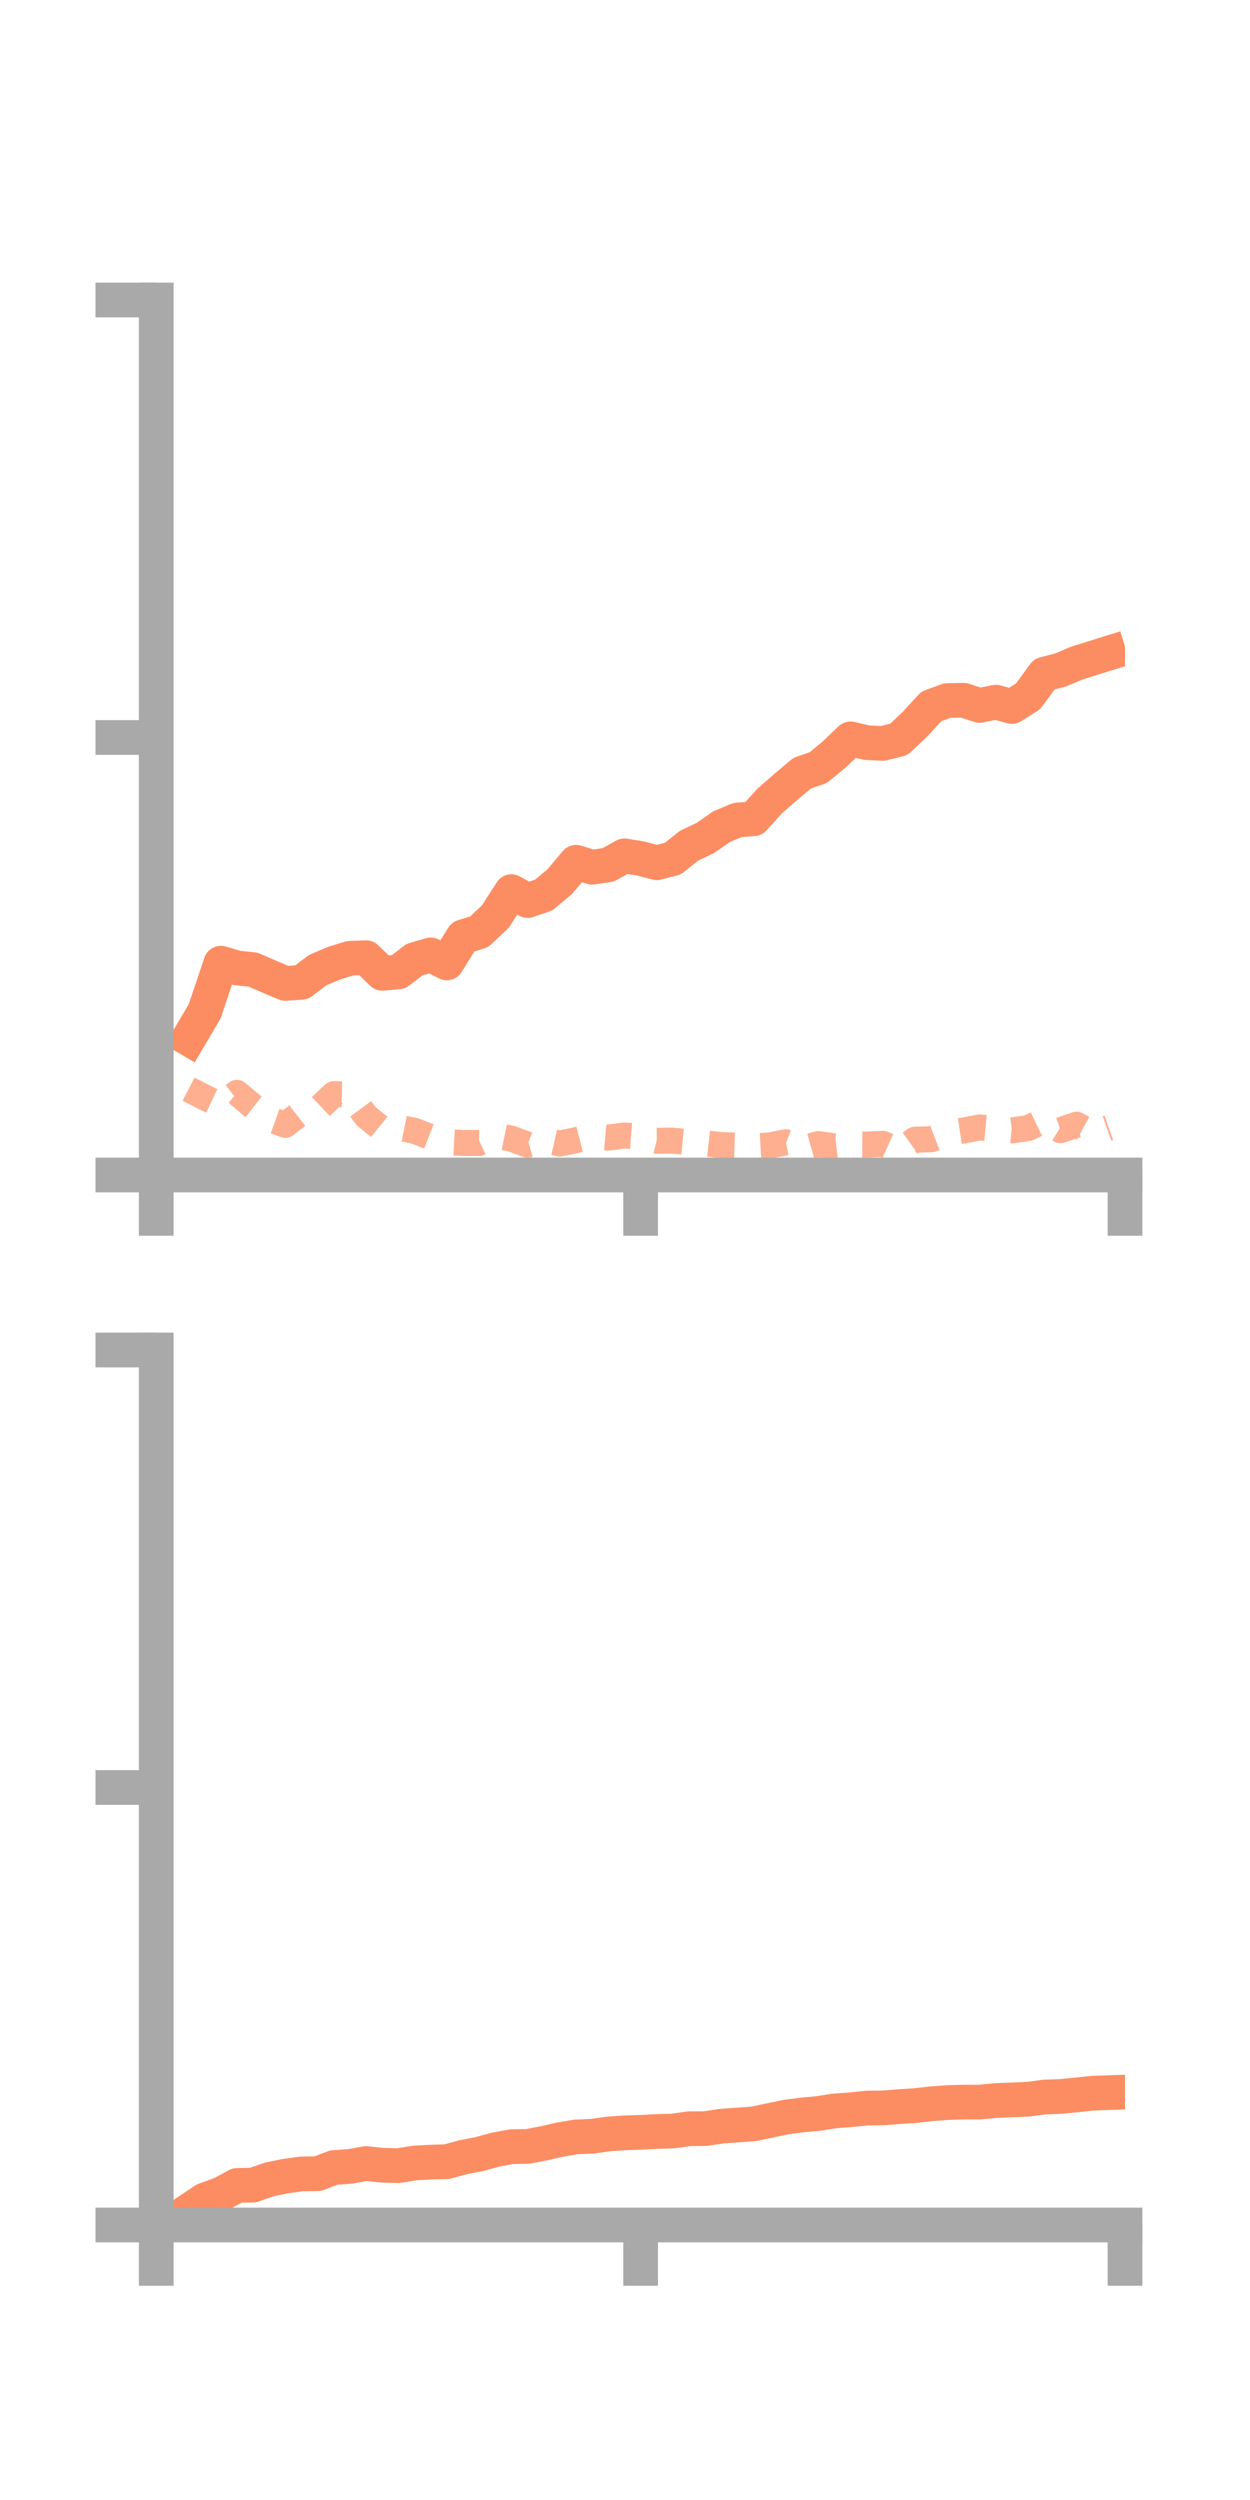 <?xml version="1.0" encoding="utf-8" standalone="no"?>
<!DOCTYPE svg PUBLIC "-//W3C//DTD SVG 1.1//EN"
  "http://www.w3.org/Graphics/SVG/1.1/DTD/svg11.dtd">
<!-- Created with matplotlib (https://matplotlib.org/) -->
<svg height="144pt" version="1.1" viewBox="0 0 72 144" width="72pt" xmlns="http://www.w3.org/2000/svg" xmlns:xlink="http://www.w3.org/1999/xlink">
 <defs>
  <style type="text/css">*{stroke-linecap:butt;stroke-linejoin:round;}</style>
 </defs>
 <g id="figure_1">
  <g id="patch_1">
   <path d="M 0 144 
L 72 144 
L 72 0 
L 0 0 
z
" style="fill:none;"/>
  </g>
  <g id="axes_1">
   <g id="patch_2">
    <path d="M 9 67.68 
L 64.8 67.68 
L 64.8 17.28 
L 9 17.28 
z
" style="fill:none;"/>
   </g>
   <g id="matplotlib.axis_1">
    <g id="xtick_1">
     <g id="line2d_1">
      <defs>
       <path d="M 0 0 
L 0 3.5 
" id="mace2ac7d60" style="stroke:#a9a9a9;stroke-width:2;"/>
      </defs>
      <g>
       <use style="fill:#a9a9a9;stroke:#a9a9a9;stroke-width:2;" x="9" xlink:href="#mace2ac7d60" y="67.68"/>
      </g>
     </g>
    </g>
    <g id="xtick_2">
     <g id="line2d_2">
      <g>
       <use style="fill:#a9a9a9;stroke:#a9a9a9;stroke-width:2;" x="36.9" xlink:href="#mace2ac7d60" y="67.68"/>
      </g>
     </g>
    </g>
    <g id="xtick_3">
     <g id="line2d_3">
      <g>
       <use style="fill:#a9a9a9;stroke:#a9a9a9;stroke-width:2;" x="64.8" xlink:href="#mace2ac7d60" y="67.68"/>
      </g>
     </g>
    </g>
   </g>
   <g id="matplotlib.axis_2">
    <g id="ytick_1">
     <g id="line2d_4">
      <defs>
       <path d="M 0 0 
L -3.5 0 
" id="m38dcaa08b1" style="stroke:#a9a9a9;stroke-width:2;"/>
      </defs>
      <g>
       <use style="fill:#a9a9a9;stroke:#a9a9a9;stroke-width:2;" x="9" xlink:href="#m38dcaa08b1" y="67.68"/>
      </g>
     </g>
    </g>
    <g id="ytick_2">
     <g id="line2d_5">
      <g>
       <use style="fill:#a9a9a9;stroke:#a9a9a9;stroke-width:2;" x="9" xlink:href="#m38dcaa08b1" y="42.48"/>
      </g>
     </g>
    </g>
    <g id="ytick_3">
     <g id="line2d_6">
      <g>
       <use style="fill:#a9a9a9;stroke:#a9a9a9;stroke-width:2;" x="9" xlink:href="#m38dcaa08b1" y="17.28"/>
      </g>
     </g>
    </g>
   </g>
   <g id="line2d_7">
    <path clip-path="url(#p1507f09e2f)" d="M 10.86 59.826 
L 11.79 58.251 
L 12.72 55.481 
L 13.65 55.755 
L 14.58 55.85 
L 15.51 56.256 
L 16.44 56.646 
L 17.37 56.583 
L 18.3 55.877 
L 19.23 55.483 
L 20.16 55.196 
L 21.09 55.164 
L 22.02 56.064 
L 22.95 55.983 
L 23.88 55.273 
L 24.81 55.002 
L 25.74 55.465 
L 26.67 53.961 
L 27.6 53.671 
L 28.53 52.797 
L 29.46 51.36 
L 30.39 51.872 
L 31.32 51.553 
L 32.25 50.775 
L 33.18 49.667 
L 34.11 49.954 
L 35.04 49.812 
L 35.97 49.297 
L 36.9 49.45 
L 37.83 49.696 
L 38.76 49.455 
L 39.69 48.713 
L 40.62 48.271 
L 41.55 47.622 
L 42.48 47.232 
L 43.41 47.162 
L 44.34 46.131 
L 45.27 45.321 
L 46.2 44.538 
L 47.13 44.217 
L 48.06 43.448 
L 48.99 42.56 
L 49.92 42.776 
L 50.85 42.821 
L 51.78 42.588 
L 52.71 41.706 
L 53.64 40.693 
L 54.57 40.352 
L 55.5 40.335 
L 56.43 40.634 
L 57.36 40.444 
L 58.29 40.695 
L 59.22 40.106 
L 60.15 38.835 
L 61.08 38.593 
L 62.01 38.2 
L 62.94 37.907 
L 63.87 37.618 
" style="fill:none;stroke:#fc8d62;stroke-linecap:square;stroke-width:2;"/>
   </g>
   <g id="line2d_8">
    <path clip-path="url(#p1507f09e2f)" d="M 10.86 62.737 
L 11.79 63.215 
L 12.72 63.659 
L 13.65 62.949 
L 14.58 63.736 
L 15.51 64.46 
L 16.44 64.792 
L 17.37 64.065 
L 18.3 63.902 
L 19.23 63.023 
L 20.16 63.038 
L 21.09 64.293 
L 22.02 65.053 
L 22.95 64.95 
L 23.88 65.135 
L 24.81 65.499 
L 25.74 65.784 
L 26.67 65.838 
L 27.6 65.835 
L 28.53 65.396 
L 29.46 65.589 
L 30.39 65.935 
L 31.32 65.662 
L 32.25 65.869 
L 33.18 65.676 
L 34.11 65.44 
L 35.04 65.528 
L 35.97 65.405 
L 36.9 65.477 
L 37.83 65.709 
L 38.76 65.703 
L 39.69 65.789 
L 40.62 65.855 
L 41.55 65.958 
L 42.48 65.989 
L 43.41 66.031 
L 44.34 65.978 
L 45.27 65.795 
L 46.2 66.16 
L 47.13 65.902 
L 48.06 66.03 
L 48.99 65.923 
L 49.92 65.928 
L 50.85 65.883 
L 51.78 66.307 
L 52.71 65.646 
L 53.64 65.622 
L 54.57 65.257 
L 55.5 65.118 
L 56.43 64.941 
L 57.36 65.028 
L 58.29 65.11 
L 59.22 64.98 
L 60.15 64.533 
L 61.08 65.099 
L 62.01 64.785 
L 62.94 65.288 
L 63.87 64.962 
" style="fill:none;stroke:#fc8d62;stroke-dasharray:1.5,1.5;stroke-dashoffset:0;stroke-opacity:0.7;stroke-width:1.5;"/>
   </g>
   <g id="patch_3">
    <path d="M 9 67.68 
L 9 17.28 
" style="fill:none;stroke:#a9a9a9;stroke-linecap:square;stroke-linejoin:miter;stroke-width:2;"/>
   </g>
   <g id="patch_4">
    <path d="M 64.8 67.68 
L 64.8 17.28 
" style="fill:none;"/>
   </g>
   <g id="patch_5">
    <path d="M 9 67.68 
L 64.8 67.68 
" style="fill:none;stroke:#a9a9a9;stroke-linecap:square;stroke-linejoin:miter;stroke-width:2;"/>
   </g>
   <g id="patch_6">
    <path d="M 9 17.28 
L 64.8 17.28 
" style="fill:none;"/>
   </g>
  </g>
  <g id="axes_2">
   <g id="patch_7">
    <path d="M 9 128.16 
L 64.8 128.16 
L 64.8 77.76 
L 9 77.76 
z
" style="fill:none;"/>
   </g>
   <g id="matplotlib.axis_3">
    <g id="xtick_4">
     <g id="line2d_9">
      <g>
       <use style="fill:#a9a9a9;stroke:#a9a9a9;stroke-width:2;" x="9" xlink:href="#mace2ac7d60" y="128.16"/>
      </g>
     </g>
    </g>
    <g id="xtick_5">
     <g id="line2d_10">
      <g>
       <use style="fill:#a9a9a9;stroke:#a9a9a9;stroke-width:2;" x="36.9" xlink:href="#mace2ac7d60" y="128.16"/>
      </g>
     </g>
    </g>
    <g id="xtick_6">
     <g id="line2d_11">
      <g>
       <use style="fill:#a9a9a9;stroke:#a9a9a9;stroke-width:2;" x="64.8" xlink:href="#mace2ac7d60" y="128.16"/>
      </g>
     </g>
    </g>
   </g>
   <g id="matplotlib.axis_4">
    <g id="ytick_4">
     <g id="line2d_12">
      <g>
       <use style="fill:#a9a9a9;stroke:#a9a9a9;stroke-width:2;" x="9" xlink:href="#m38dcaa08b1" y="128.16"/>
      </g>
     </g>
    </g>
    <g id="ytick_5">
     <g id="line2d_13">
      <g>
       <use style="fill:#a9a9a9;stroke:#a9a9a9;stroke-width:2;" x="9" xlink:href="#m38dcaa08b1" y="102.96"/>
      </g>
     </g>
    </g>
    <g id="ytick_6">
     <g id="line2d_14">
      <g>
       <use style="fill:#a9a9a9;stroke:#a9a9a9;stroke-width:2;" x="9" xlink:href="#m38dcaa08b1" y="77.76"/>
      </g>
     </g>
    </g>
   </g>
   <g id="line2d_15">
    <path clip-path="url(#pb77348d084)" d="M 10.86 127.343 
L 11.79 126.719 
L 12.72 126.389 
L 13.65 125.883 
L 14.58 125.86 
L 15.51 125.536 
L 16.44 125.345 
L 17.37 125.217 
L 18.3 125.205 
L 19.23 124.851 
L 20.16 124.784 
L 21.09 124.619 
L 22.02 124.717 
L 22.95 124.741 
L 23.88 124.591 
L 24.81 124.538 
L 25.74 124.512 
L 26.67 124.258 
L 27.6 124.077 
L 28.53 123.823 
L 29.46 123.649 
L 30.39 123.635 
L 31.32 123.457 
L 32.25 123.244 
L 33.18 123.086 
L 34.11 123.048 
L 35.04 122.917 
L 35.97 122.853 
L 36.9 122.823 
L 37.83 122.773 
L 38.76 122.748 
L 39.69 122.615 
L 40.62 122.609 
L 41.55 122.468 
L 42.48 122.401 
L 43.41 122.334 
L 44.34 122.139 
L 45.27 121.944 
L 46.2 121.824 
L 47.13 121.736 
L 48.06 121.591 
L 48.99 121.522 
L 49.92 121.427 
L 50.85 121.416 
L 51.78 121.342 
L 52.71 121.284 
L 53.64 121.178 
L 54.57 121.109 
L 55.5 121.081 
L 56.43 121.081 
L 57.36 120.991 
L 58.29 120.955 
L 59.22 120.915 
L 60.15 120.791 
L 61.08 120.758 
L 62.01 120.668 
L 62.94 120.568 
L 63.87 120.536 
" style="fill:none;stroke:#fc8d62;stroke-linecap:square;stroke-width:2;"/>
   </g>
   <g id="line2d_16">
    <path clip-path="url(#pb77348d084)" d="M 10.86 127.925 
L 11.79 128.066 
L 12.72 128.047 
L 13.65 128.137 
L 14.58 128.147 
L 15.51 128.154 
L 16.44 128.158 
L 17.37 128.16 
L 18.3 128.16 
L 19.23 128.159 
L 20.16 128.16 
L 21.09 128.159 
L 22.02 128.154 
L 22.95 128.159 
L 23.88 128.158 
L 24.81 128.156 
L 25.74 128.155 
L 26.67 128.153 
L 27.6 128.154 
L 28.53 128.143 
L 29.46 128.143 
L 30.39 128.139 
L 31.32 128.14 
L 32.25 128.148 
L 33.18 128.143 
L 34.11 128.143 
L 35.04 128.13 
L 35.97 128.128 
L 36.9 128.145 
L 37.83 128.151 
L 38.76 128.149 
L 39.69 128.144 
L 40.62 128.143 
L 41.55 128.138 
L 42.48 128.137 
L 43.41 128.137 
L 44.34 128.127 
L 45.27 128.129 
L 46.2 128.135 
L 47.13 128.124 
L 48.06 128.124 
L 48.99 128.129 
L 49.92 128.143 
L 50.85 128.144 
L 51.78 128.137 
L 52.71 128.123 
L 53.64 128.115 
L 54.57 128.105 
L 55.5 128.111 
L 56.43 128.101 
L 57.36 128.106 
L 58.29 128.111 
L 59.22 128.097 
L 60.15 128.09 
L 61.08 128.097 
L 62.01 128.104 
L 62.94 128.105 
L 63.87 128.106 
" style="fill:none;stroke:#fc8d62;stroke-dasharray:1.5,1.5;stroke-dashoffset:0;stroke-opacity:0.7;stroke-width:1.5;"/>
   </g>
   <g id="patch_8">
    <path d="M 9 128.16 
L 9 77.76 
" style="fill:none;stroke:#a9a9a9;stroke-linecap:square;stroke-linejoin:miter;stroke-width:2;"/>
   </g>
   <g id="patch_9">
    <path d="M 64.8 128.16 
L 64.8 77.76 
" style="fill:none;"/>
   </g>
   <g id="patch_10">
    <path d="M 9 128.16 
L 64.8 128.16 
" style="fill:none;stroke:#a9a9a9;stroke-linecap:square;stroke-linejoin:miter;stroke-width:2;"/>
   </g>
   <g id="patch_11">
    <path d="M 9 77.76 
L 64.8 77.76 
" style="fill:none;"/>
   </g>
  </g>
 </g>
 <defs>
  <clipPath id="p1507f09e2f">
   <rect height="50.4" width="55.8" x="9" y="17.28"/>
  </clipPath>
  <clipPath id="pb77348d084">
   <rect height="50.4" width="55.8" x="9" y="77.76"/>
  </clipPath>
 </defs>
</svg>
